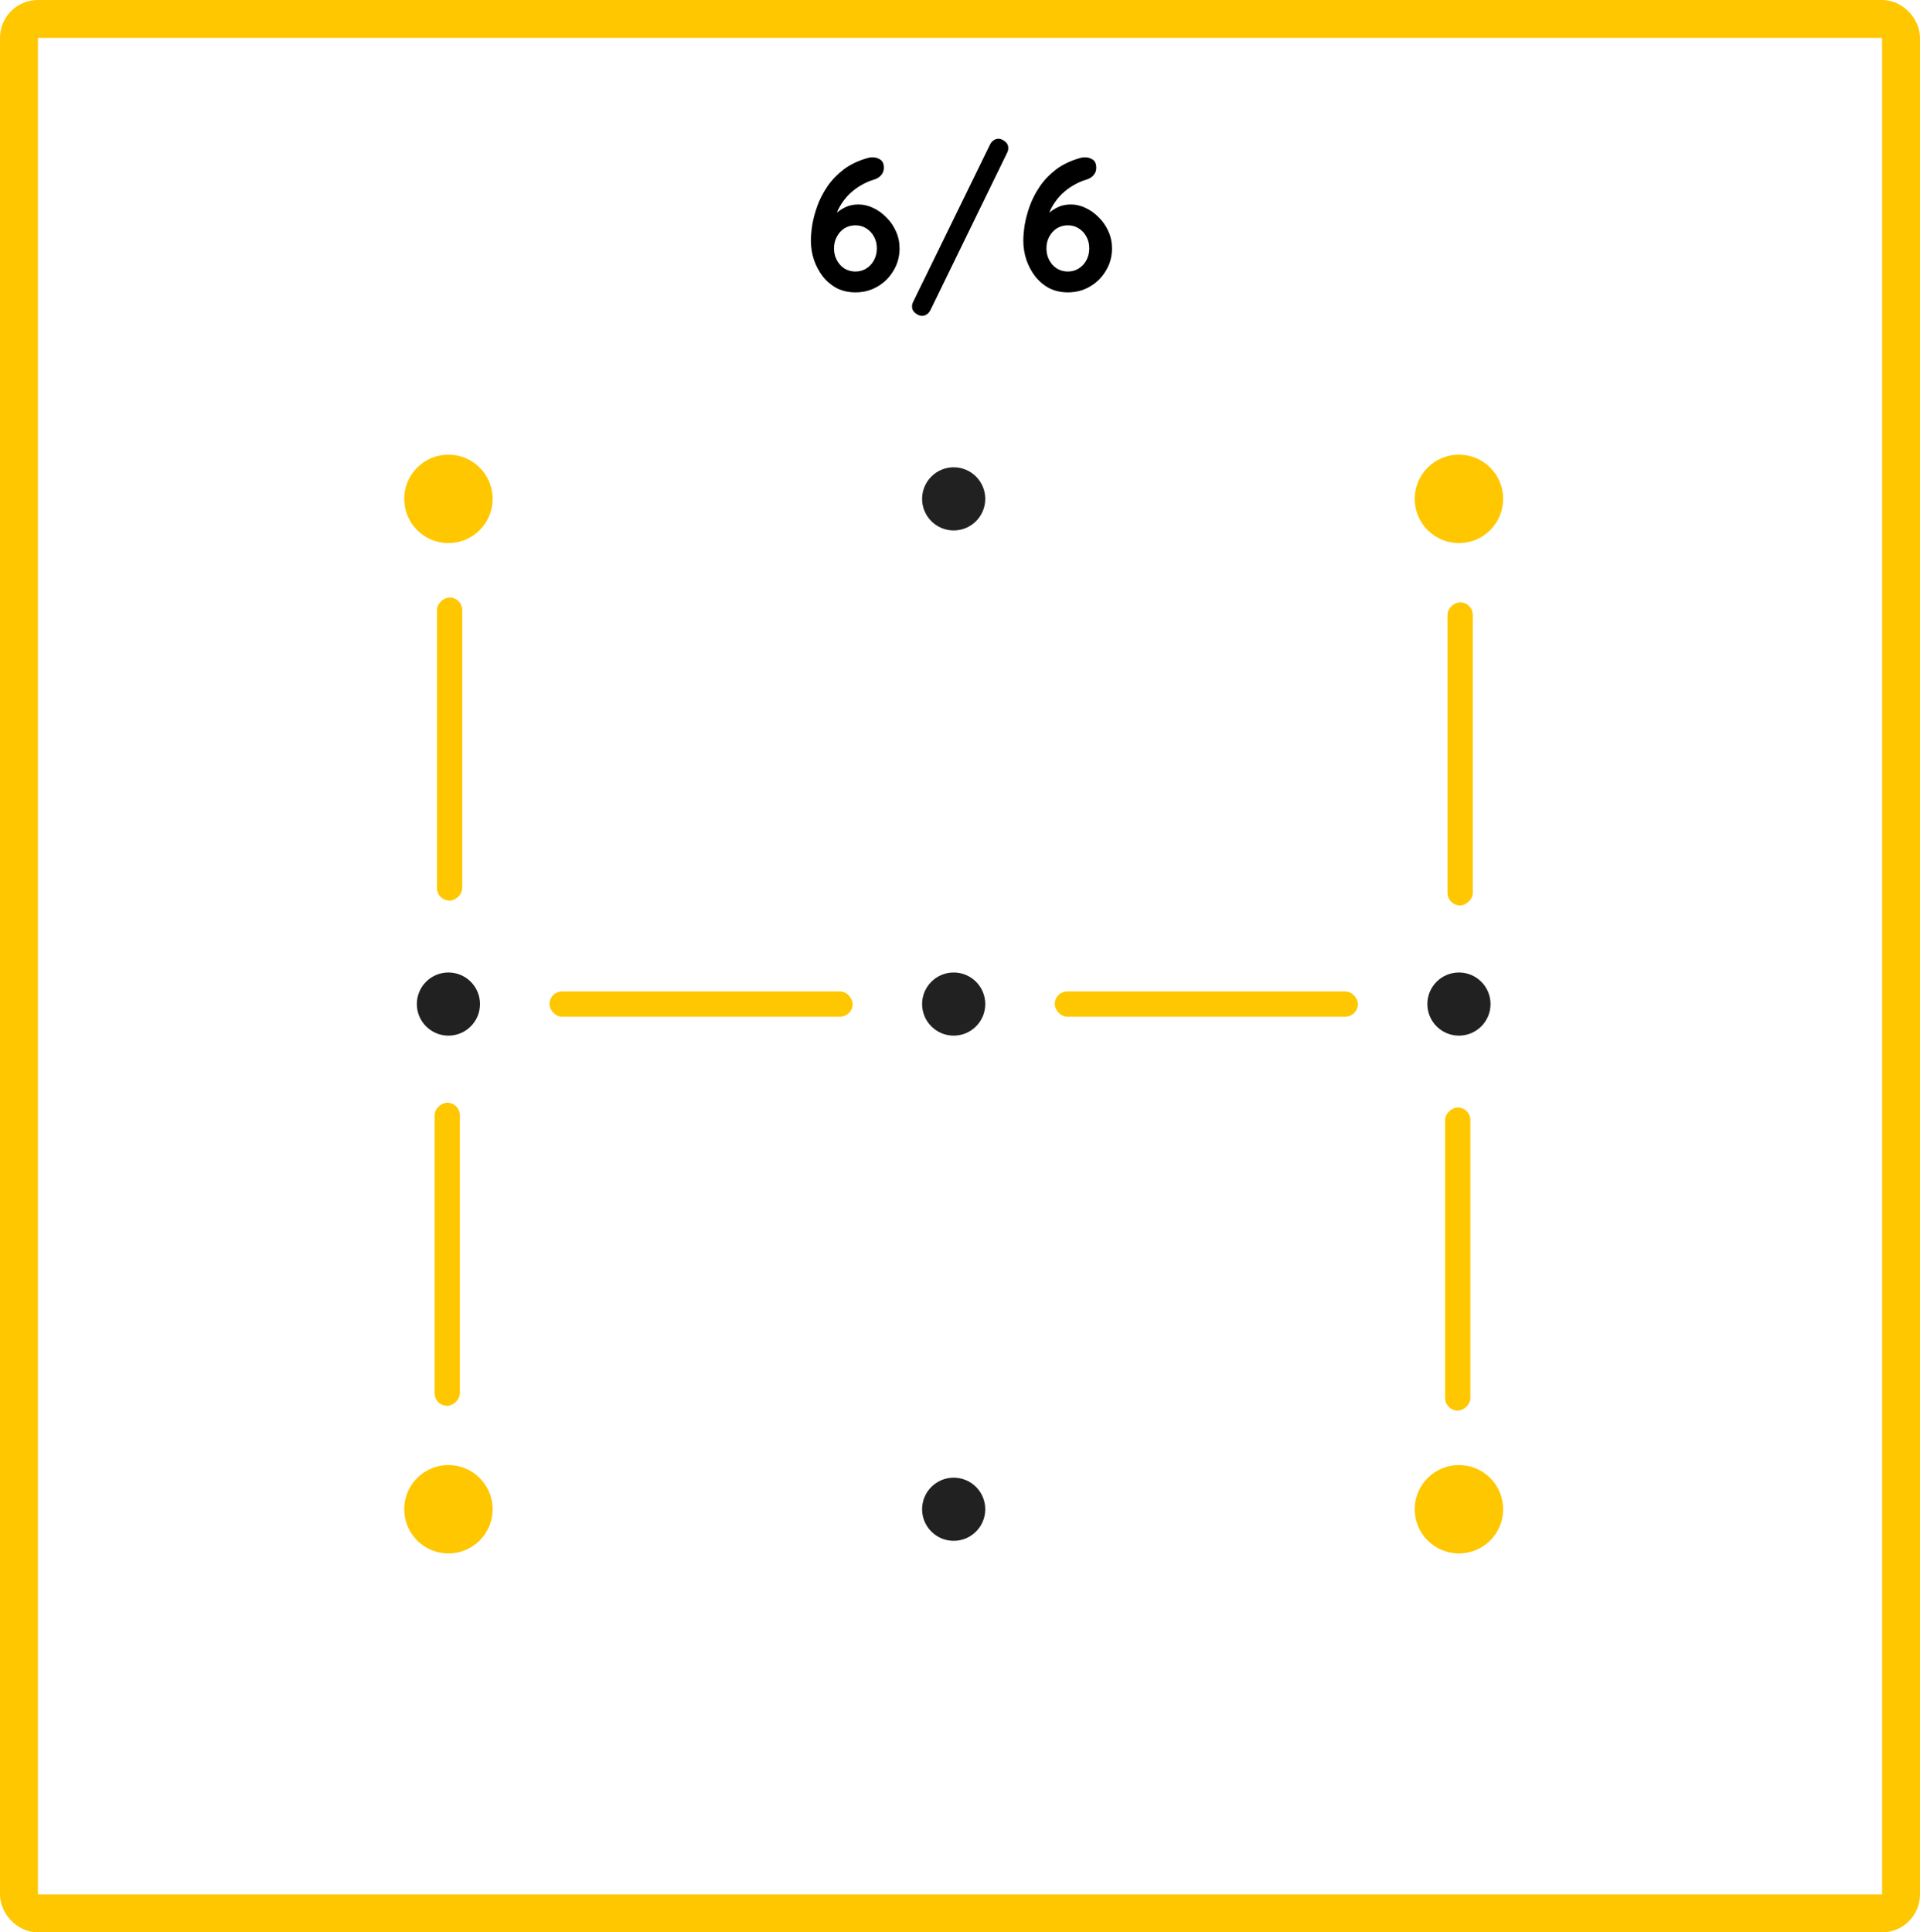 <svg width="152" height="153" viewBox="0 0 152 153" fill="none" xmlns="http://www.w3.org/2000/svg">
<rect x="1.5" y="1.5" width="149" height="150" rx="1.5" stroke="#FFC700" stroke-width="3"/>
<circle cx="75.5" cy="39.5" r="2.5" fill="#212121"/>
<circle cx="35.5" cy="39.5" r="3.5" fill="#FFC700"/>
<circle cx="75.5" cy="119.5" r="2.5" fill="#212121"/>
<circle cx="35.5" cy="119.5" r="3.5" fill="#FFC700"/>
<circle cx="115.5" cy="39.5" r="3.5" fill="#FFC700"/>
<circle cx="115.5" cy="119.5" r="3.5" fill="#FFC700"/>
<circle cx="115.5" cy="79.5" r="2.5" fill="#212121"/>
<circle cx="75.5" cy="79.5" r="2.5" fill="#212121"/>
<circle cx="35.5" cy="79.5" r="2.5" fill="#212121"/>
<rect x="43.5" y="78.5" width="24" height="2" rx="1" fill="#FFC700"/>
<rect x="83.5" y="78.5" width="24" height="2" rx="1" fill="#FFC700"/>
<rect x="116.594" y="47.69" width="24" height="2" rx="1" transform="rotate(90 116.594 47.69)" fill="#FFC700"/>
<rect x="116.405" y="87.689" width="24" height="2" rx="1" transform="rotate(90 116.405 87.689)" fill="#FFC700"/>
<rect x="36.595" y="47.31" width="24" height="2" rx="1" transform="rotate(90 36.595 47.31)" fill="#FFC700"/>
<rect x="36.406" y="87.31" width="24" height="2" rx="1" transform="rotate(90 36.406 87.31)" fill="#FFC700"/>
<path d="M67.721 23.15C67.181 23.15 66.691 23.04 66.251 22.82C65.821 22.59 65.451 22.28 65.141 21.89C64.841 21.5 64.606 21.06 64.436 20.57C64.276 20.08 64.196 19.575 64.196 19.055C64.196 18.715 64.231 18.305 64.301 17.825C64.381 17.345 64.516 16.84 64.706 16.31C64.896 15.78 65.161 15.265 65.501 14.765C65.841 14.265 66.271 13.815 66.791 13.415C67.321 13.015 67.966 12.71 68.726 12.5C68.846 12.47 68.961 12.455 69.071 12.455C69.301 12.455 69.506 12.515 69.686 12.635C69.876 12.755 69.971 12.975 69.971 13.295C69.971 13.515 69.896 13.71 69.746 13.88C69.606 14.04 69.416 14.155 69.176 14.225C68.836 14.325 68.496 14.475 68.156 14.675C67.826 14.865 67.516 15.1 67.226 15.38C66.946 15.66 66.701 15.98 66.491 16.34C66.291 16.69 66.146 17.07 66.056 17.48L65.651 17.465C65.791 17.295 65.961 17.115 66.161 16.925C66.371 16.725 66.621 16.555 66.911 16.415C67.211 16.265 67.561 16.19 67.961 16.19C68.351 16.19 68.736 16.28 69.116 16.46C69.506 16.64 69.856 16.89 70.166 17.21C70.486 17.52 70.741 17.89 70.931 18.32C71.121 18.74 71.216 19.19 71.216 19.67C71.216 20.31 71.056 20.895 70.736 21.425C70.426 21.955 70.006 22.375 69.476 22.685C68.956 22.995 68.371 23.15 67.721 23.15ZM67.721 21.5C68.041 21.5 68.326 21.42 68.576 21.26C68.836 21.1 69.041 20.88 69.191 20.6C69.341 20.32 69.416 20.01 69.416 19.67C69.416 19.32 69.341 19.01 69.191 18.74C69.041 18.46 68.836 18.24 68.576 18.08C68.326 17.92 68.041 17.84 67.721 17.84C67.401 17.84 67.111 17.92 66.851 18.08C66.601 18.24 66.401 18.46 66.251 18.74C66.101 19.01 66.026 19.32 66.026 19.67C66.026 20.01 66.101 20.32 66.251 20.6C66.401 20.88 66.601 21.1 66.851 21.26C67.111 21.42 67.401 21.5 67.721 21.5ZM72.997 25.01C72.827 25.01 72.652 24.94 72.472 24.8C72.292 24.66 72.202 24.48 72.202 24.26C72.202 24.14 72.232 24.02 72.292 23.9L78.382 11.435C78.452 11.295 78.547 11.185 78.667 11.105C78.787 11.025 78.912 10.985 79.042 10.985C79.212 10.985 79.382 11.055 79.552 11.195C79.732 11.325 79.822 11.505 79.822 11.735C79.822 11.855 79.792 11.975 79.732 12.095L73.657 24.56C73.587 24.7 73.492 24.81 73.372 24.89C73.262 24.97 73.137 25.01 72.997 25.01ZM84.538 23.15C83.998 23.15 83.508 23.04 83.068 22.82C82.638 22.59 82.268 22.28 81.958 21.89C81.658 21.5 81.423 21.06 81.253 20.57C81.093 20.08 81.013 19.575 81.013 19.055C81.013 18.715 81.048 18.305 81.118 17.825C81.198 17.345 81.333 16.84 81.523 16.31C81.713 15.78 81.978 15.265 82.318 14.765C82.658 14.265 83.088 13.815 83.608 13.415C84.138 13.015 84.783 12.71 85.543 12.5C85.663 12.47 85.778 12.455 85.888 12.455C86.118 12.455 86.323 12.515 86.503 12.635C86.693 12.755 86.788 12.975 86.788 13.295C86.788 13.515 86.713 13.71 86.563 13.88C86.423 14.04 86.233 14.155 85.993 14.225C85.653 14.325 85.313 14.475 84.973 14.675C84.643 14.865 84.333 15.1 84.043 15.38C83.763 15.66 83.518 15.98 83.308 16.34C83.108 16.69 82.963 17.07 82.873 17.48L82.468 17.465C82.608 17.295 82.778 17.115 82.978 16.925C83.188 16.725 83.438 16.555 83.728 16.415C84.028 16.265 84.378 16.19 84.778 16.19C85.168 16.19 85.553 16.28 85.933 16.46C86.323 16.64 86.673 16.89 86.983 17.21C87.303 17.52 87.558 17.89 87.748 18.32C87.938 18.74 88.033 19.19 88.033 19.67C88.033 20.31 87.873 20.895 87.553 21.425C87.243 21.955 86.823 22.375 86.293 22.685C85.773 22.995 85.188 23.15 84.538 23.15ZM84.538 21.5C84.858 21.5 85.143 21.42 85.393 21.26C85.653 21.1 85.858 20.88 86.008 20.6C86.158 20.32 86.233 20.01 86.233 19.67C86.233 19.32 86.158 19.01 86.008 18.74C85.858 18.46 85.653 18.24 85.393 18.08C85.143 17.92 84.858 17.84 84.538 17.84C84.218 17.84 83.928 17.92 83.668 18.08C83.418 18.24 83.218 18.46 83.068 18.74C82.918 19.01 82.843 19.32 82.843 19.67C82.843 20.01 82.918 20.32 83.068 20.6C83.218 20.88 83.418 21.1 83.668 21.26C83.928 21.42 84.218 21.5 84.538 21.5Z" fill="black"/>
</svg>
